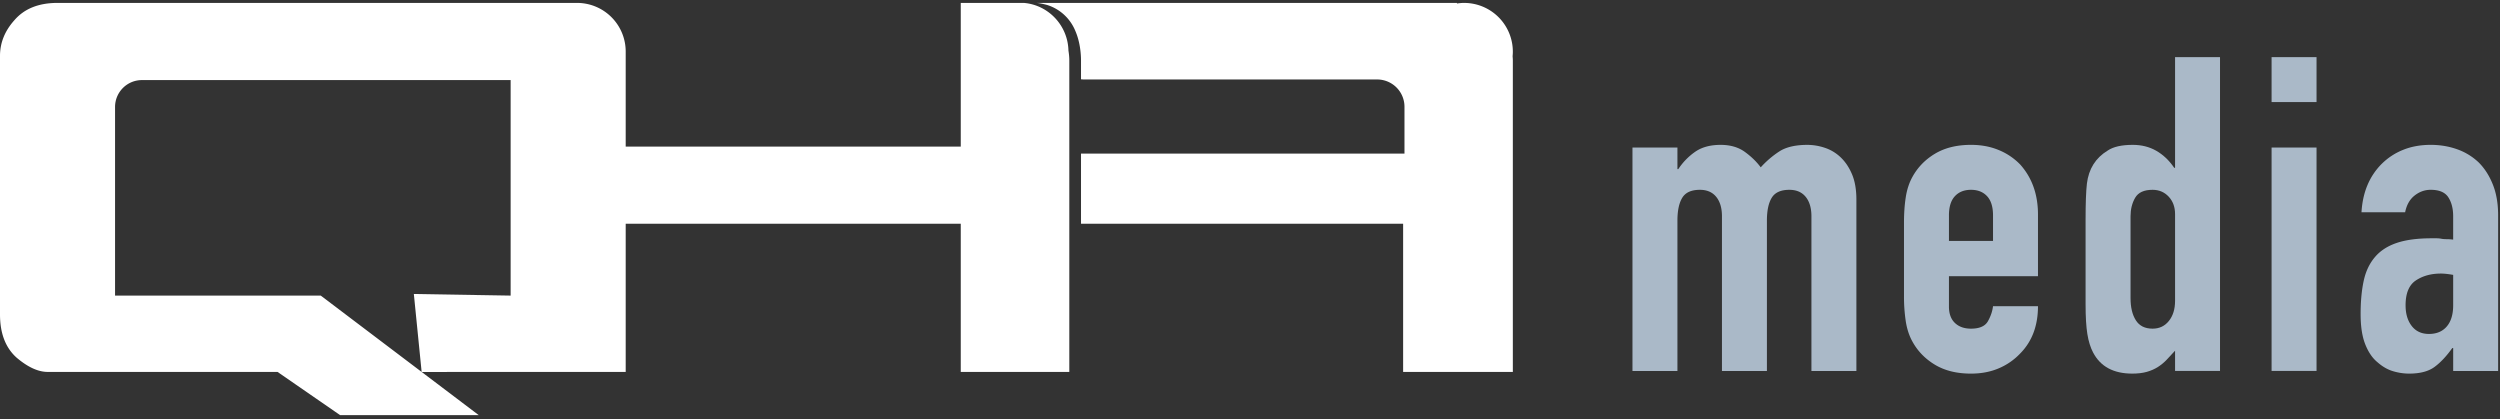 <svg width="322" height="54" viewBox="0 0 322 54" xmlns="http://www.w3.org/2000/svg"><rect x="0" y="0" width="322" height="54" fill="#333333" stroke="none"/><g id="Page-1" stroke="none" stroke-width="1" fill="none" fill-rule="evenodd"><g id="qha_design_home4" transform="translate(-800 -108)"><g id="header_3" transform="translate(-54 67)"><g id="header"><g id="-qha_logo" transform="translate(854 41)"><g id="qha_logo_brand"><g id="biglogo"><path d="M65.77 38.073l-12.467-.208 1.004 10.04-12.994-9.832H14.819V13.778a3.463 3.463 0 0 1 3.464-3.463H65.77v27.758zM131.895.377h-3.382l-.039-.002h-4.728v18.506H80.59V6.642A6.267 6.267 0 0 0 74.323.375H7.41c-2.434 0-4.29.748-5.567 2.241C.614 3.99 0 5.52 0 7.206v33.288c0 2.435.71 4.29 2.132 5.566 1.446 1.23 2.784 1.844 4.013 1.844h29.602l8.06 5.566h17.855l-7.345-5.558 11.453-.008h14.82V28.82h43.156v19.084h13.981V7.784c0-.44-.045-.856-.111-1.26-.067-3.22-2.555-5.871-5.72-6.147z" id="Fill-1" fill="#fff"/><path d="M194.854 6.656a6.28 6.28 0 0 0-6.279-6.28c-.314 0-.619.03-.92.076V.377h-2.016l-.037-.002h-48.18l-4.02.002c.548 0 1.504.273 1.518.278a5.79 5.79 0 0 1 3.578 3.316c.61 1.393.736 2.934.736 3.814v2.436h.2l-.014.016h37.96a3.516 3.516 0 0 1 3.517 3.517v6.028h-41.663v9.038h41.488v19.084h14.132V7.784c0-.188-.017-.366-.03-.547.018-.192.03-.385.03-.581" id="Fill-2" fill="#fff"/><path d="M210.262 47.78V18.999h5.791v2.782h.113a8.226 8.226 0 0 1 2.187-2.242c.851-.587 1.939-.88 3.264-.88 1.249 0 2.29.303 3.123.908.832.606 1.512 1.268 2.043 1.987a12.13 12.13 0 0 1 2.385-2.044c.87-.567 2.08-.851 3.633-.851a7.16 7.16 0 0 1 2.214.369 5.418 5.418 0 0 1 2.044 1.22c.605.568 1.097 1.297 1.476 2.186.378.89.568 1.978.568 3.264v22.084h-5.791V27.854c0-1.058-.246-1.892-.738-2.498-.492-.604-1.192-.908-2.1-.908-1.099 0-1.856.341-2.272 1.022-.417.682-.624 1.666-.624 2.952v19.359h-5.79V27.854c0-1.058-.247-1.892-.739-2.498-.492-.604-1.192-.908-2.1-.908-1.099 0-1.855.341-2.271 1.022-.417.682-.625 1.666-.625 2.952v19.359h-5.79" id="Fill-3" fill="#AAB9C8"/><path d="M251.024 31.034h5.677V27.74c0-1.097-.255-1.92-.766-2.47-.51-.548-1.202-.823-2.072-.823-.871 0-1.561.275-2.073.823-.51.55-.766 1.373-.766 2.47v3.293zm11.468 4.541h-11.468v3.917c0 .909.256 1.61.766 2.101.512.492 1.202.738 2.073.738 1.097 0 1.826-.321 2.186-.965.359-.643.576-1.286.652-1.93h5.791c0 2.536-.776 4.58-2.328 6.131a8.154 8.154 0 0 1-2.725 1.873c-1.06.454-2.252.681-3.576.681-1.817 0-3.36-.377-4.627-1.135-1.268-.757-2.242-1.76-2.924-3.009-.417-.756-.7-1.626-.851-2.611a21.302 21.302 0 0 1-.227-3.236v-9.48c0-1.173.075-2.252.227-3.236.15-.984.434-1.854.851-2.612.682-1.249 1.656-2.251 2.924-3.009 1.267-.756 2.81-1.135 4.627-1.135 1.324 0 2.526.227 3.605.681a8.08 8.08 0 0 1 2.754 1.873c1.512 1.704 2.27 3.842 2.27 6.415v7.948z" id="Fill-4" fill="#AAB9C8"/><path d="M274.414 38.414c0 1.173.227 2.12.682 2.838.453.72 1.172 1.079 2.157 1.079.87 0 1.57-.331 2.1-.994.53-.661.795-1.523.795-2.583V27.57c0-.909-.275-1.656-.823-2.243-.55-.586-1.24-.88-2.072-.88-1.1 0-1.846.341-2.243 1.022-.397.682-.596 1.476-.596 2.384v10.56zm5.734 9.367V45.17c-.379.416-.738.804-1.079 1.163-.34.36-.72.673-1.135.937-.417.265-.89.474-1.42.624-.53.15-1.155.227-1.873.227-2.422 0-4.107-.908-5.053-2.725-.34-.642-.587-1.437-.738-2.384-.151-.946-.227-2.214-.227-3.803V28.252c0-2.08.057-3.614.17-4.598.227-1.892 1.116-3.312 2.67-4.258.717-.491 1.796-.738 3.235-.738 1.135 0 2.147.255 3.037.766.888.511 1.656 1.24 2.3 2.186h.113V7.36h5.79v40.42h-5.79z" id="Fill-5" fill="#AAB9C8"/><path d="M292.58 47.78h5.79V18.999h-5.79v28.783zm0-34.63h5.79V7.36h-5.79v5.79z" id="Fill-6" fill="#AAB9C8"/><path d="M315.97 35.405c-.644-.114-1.174-.17-1.59-.17-1.249 0-2.319.293-3.207.88-.89.587-1.335 1.655-1.335 3.207 0 1.098.264 1.987.795 2.668.53.682 1.268 1.022 2.214 1.022.983 0 1.75-.321 2.3-.965.548-.643.822-1.552.822-2.725v-3.917zm0 12.376v-2.952h-.114c-.758 1.06-1.524 1.873-2.3 2.44-.775.568-1.864.852-3.264.852a7.268 7.268 0 0 1-2.072-.312c-.7-.207-1.372-.596-2.015-1.164-.645-.529-1.164-1.296-1.561-2.299-.398-1.002-.596-2.299-.596-3.889 0-1.626.131-3.055.397-4.286.264-1.23.757-2.26 1.476-3.093.682-.796 1.608-1.392 2.782-1.79 1.173-.396 2.668-.595 4.485-.595h.624c.227 0 .434.02.625.057.189.038.416.057.68.057.265 0 .55.02.852.056v-3.009c0-.983-.208-1.797-.624-2.44-.416-.644-1.173-.966-2.271-.966-.757 0-1.447.247-2.072.739s-1.032 1.211-1.22 2.157h-5.621c.15-2.574 1.022-4.655 2.612-6.245a8.219 8.219 0 0 1 2.725-1.789c1.059-.434 2.25-.652 3.576-.652 1.211 0 2.346.19 3.407.568a7.791 7.791 0 0 1 2.781 1.702c.757.758 1.363 1.704 1.817 2.839.454 1.135.68 2.46.68 3.974v20.04h-5.79z" id="Fill-7" fill="#AAB9C8"/></g></g></g></g></g></g></g></svg>